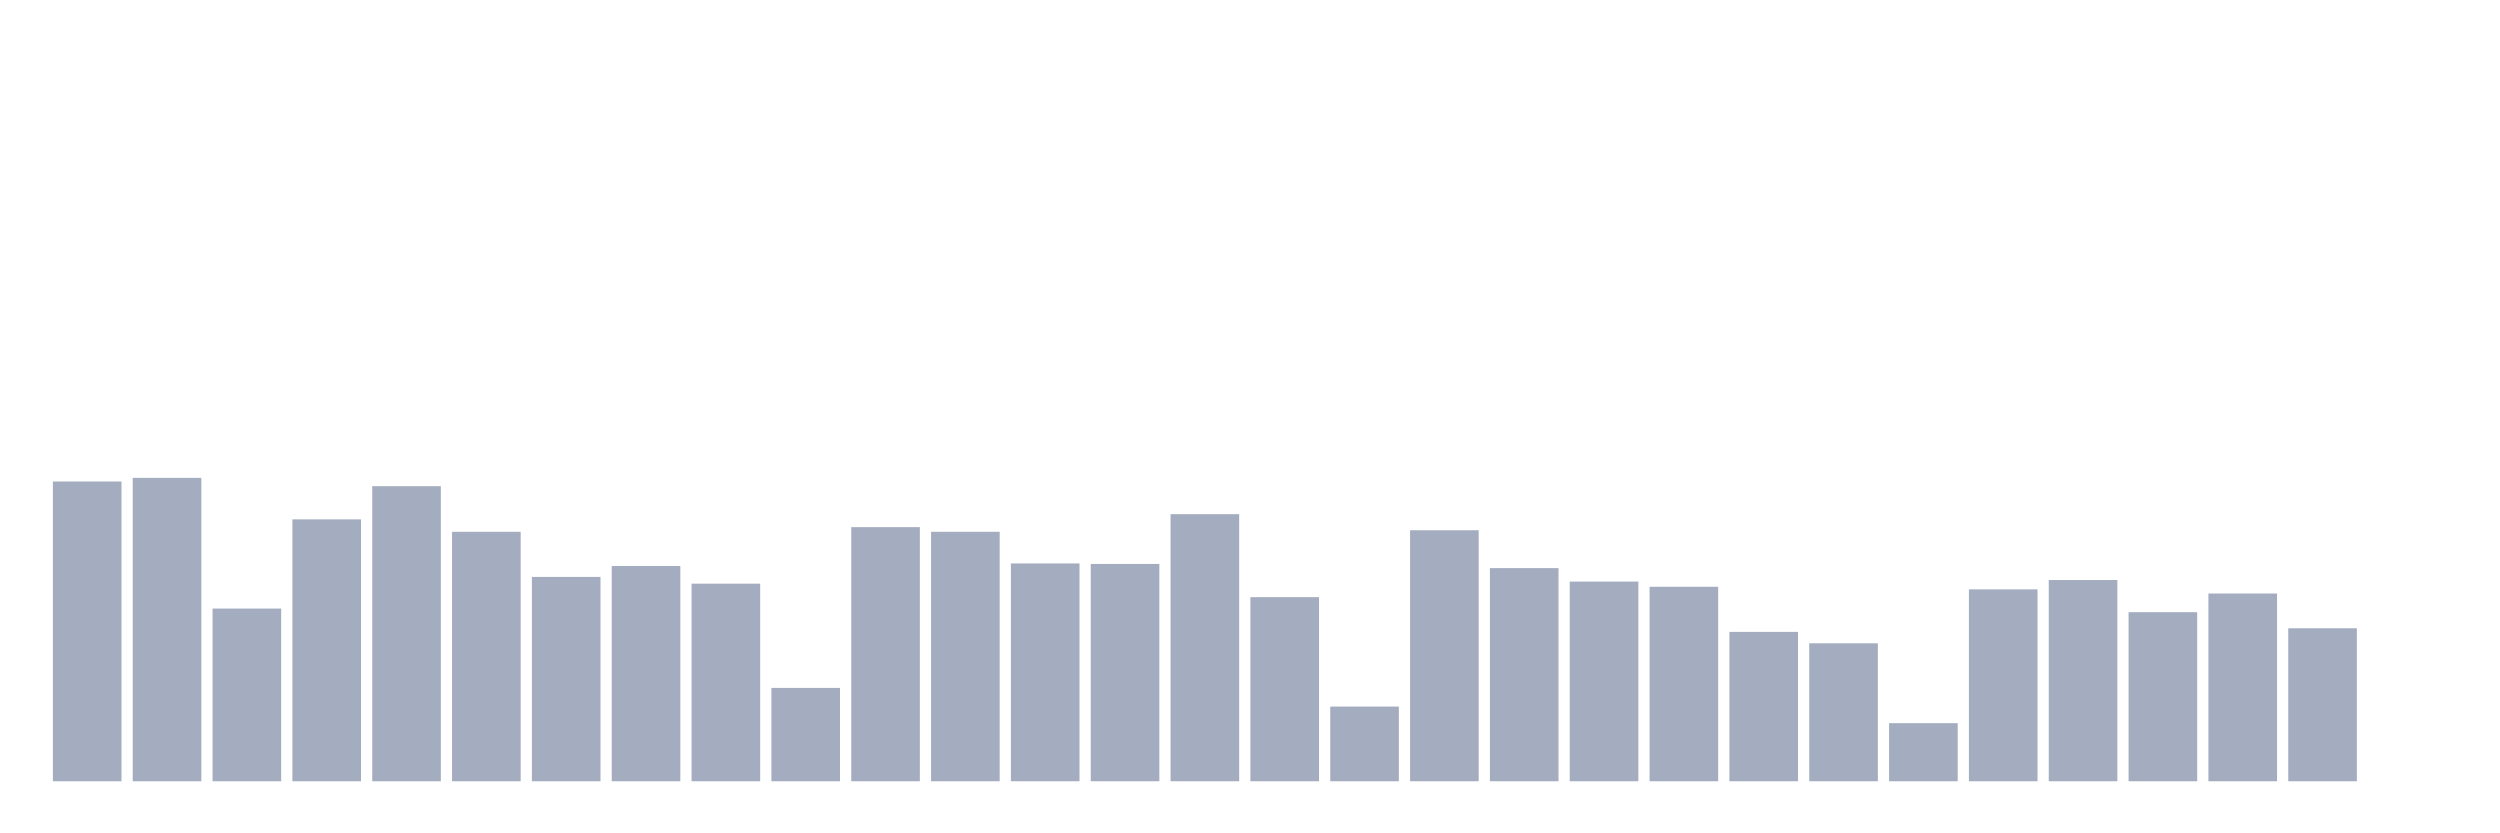 <svg xmlns="http://www.w3.org/2000/svg" viewBox="0 0 480 160"><g transform="translate(10,10)"><rect class="bar" x="0.153" width="13.175" y="82.447" height="57.553" fill="rgb(164,173,192)"></rect><rect class="bar" x="15.482" width="13.175" y="81.75" height="58.25" fill="rgb(164,173,192)"></rect><rect class="bar" x="30.81" width="13.175" y="106.842" height="33.158" fill="rgb(164,173,192)"></rect><rect class="bar" x="46.138" width="13.175" y="89.716" height="50.284" fill="rgb(164,173,192)"></rect><rect class="bar" x="61.466" width="13.175" y="83.343" height="56.657" fill="rgb(164,173,192)"></rect><rect class="bar" x="76.794" width="13.175" y="92.105" height="47.895" fill="rgb(164,173,192)"></rect><rect class="bar" x="92.123" width="13.175" y="100.768" height="39.232" fill="rgb(164,173,192)"></rect><rect class="bar" x="107.451" width="13.175" y="98.677" height="41.323" fill="rgb(164,173,192)"></rect><rect class="bar" x="122.779" width="13.175" y="102.063" height="37.937" fill="rgb(164,173,192)"></rect><rect class="bar" x="138.107" width="13.175" y="122.077" height="17.923" fill="rgb(164,173,192)"></rect><rect class="bar" x="153.436" width="13.175" y="91.209" height="48.791" fill="rgb(164,173,192)"></rect><rect class="bar" x="168.764" width="13.175" y="92.105" height="47.895" fill="rgb(164,173,192)"></rect><rect class="bar" x="184.092" width="13.175" y="98.179" height="41.821" fill="rgb(164,173,192)"></rect><rect class="bar" x="199.42" width="13.175" y="98.279" height="41.721" fill="rgb(164,173,192)"></rect><rect class="bar" x="214.748" width="13.175" y="88.72" height="51.28" fill="rgb(164,173,192)"></rect><rect class="bar" x="230.077" width="13.175" y="104.651" height="35.349" fill="rgb(164,173,192)"></rect><rect class="bar" x="245.405" width="13.175" y="125.661" height="14.339" fill="rgb(164,173,192)"></rect><rect class="bar" x="260.733" width="13.175" y="91.807" height="48.193" fill="rgb(164,173,192)"></rect><rect class="bar" x="276.061" width="13.175" y="99.075" height="40.925" fill="rgb(164,173,192)"></rect><rect class="bar" x="291.39" width="13.175" y="101.664" height="38.336" fill="rgb(164,173,192)"></rect><rect class="bar" x="306.718" width="13.175" y="102.66" height="37.34" fill="rgb(164,173,192)"></rect><rect class="bar" x="322.046" width="13.175" y="111.323" height="28.677" fill="rgb(164,173,192)"></rect><rect class="bar" x="337.374" width="13.175" y="113.514" height="26.486" fill="rgb(164,173,192)"></rect><rect class="bar" x="352.702" width="13.175" y="128.848" height="11.152" fill="rgb(164,173,192)"></rect><rect class="bar" x="368.031" width="13.175" y="103.158" height="36.842" fill="rgb(164,173,192)"></rect><rect class="bar" x="383.359" width="13.175" y="101.366" height="38.634" fill="rgb(164,173,192)"></rect><rect class="bar" x="398.687" width="13.175" y="107.539" height="32.461" fill="rgb(164,173,192)"></rect><rect class="bar" x="414.015" width="13.175" y="103.954" height="36.046" fill="rgb(164,173,192)"></rect><rect class="bar" x="429.344" width="13.175" y="110.626" height="29.374" fill="rgb(164,173,192)"></rect><rect class="bar" x="444.672" width="13.175" y="140" height="0" fill="rgb(164,173,192)"></rect></g></svg>